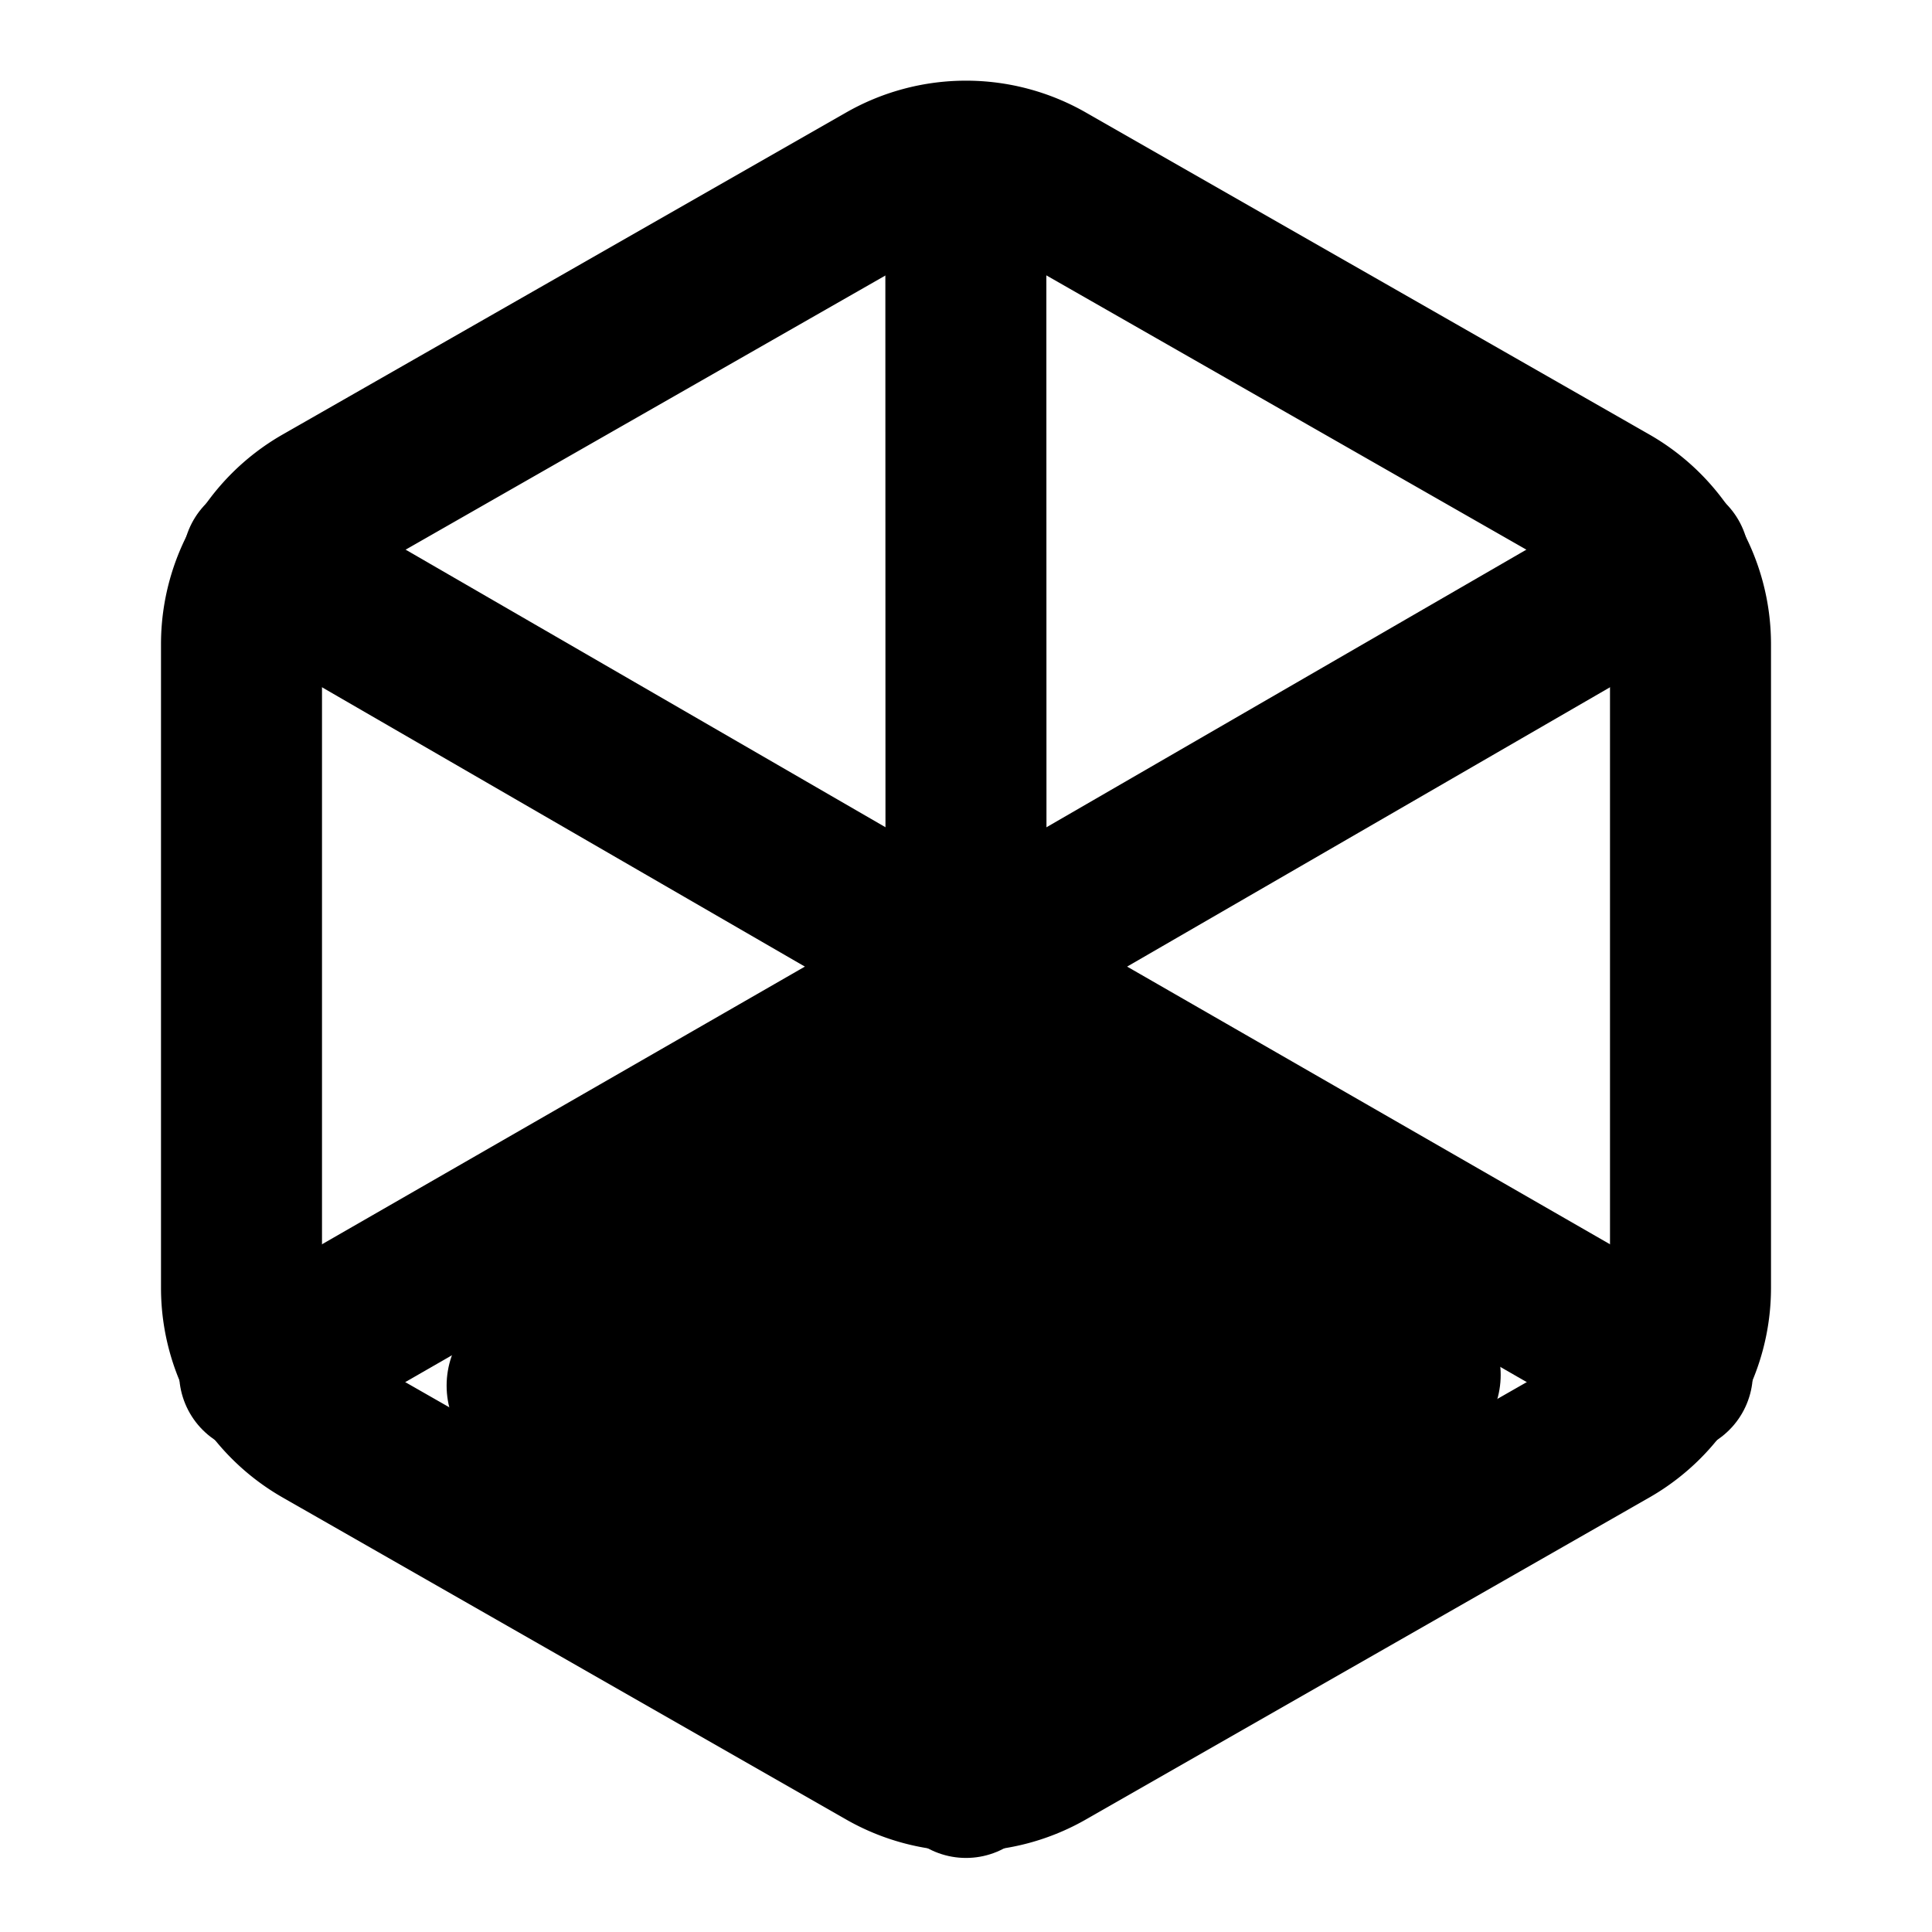 <?xml version="1.0" encoding="UTF-8" standalone="no"?>
<svg
   xmlns:dc="http://purl.org/dc/elements/1.1/"
   xmlns:cc="http://creativecommons.org/ns#"
   xmlns:rdf="http://www.w3.org/1999/02/22-rdf-syntax-ns#"
   xmlns:svg="http://www.w3.org/2000/svg"
   xmlns="http://www.w3.org/2000/svg"
   xmlns:sodipodi="http://sodipodi.sourceforge.net/DTD/sodipodi-0.dtd"
   xmlns:inkscape="http://www.inkscape.org/namespaces/inkscape"
   width="24"
   height="24"
   viewBox="0 0 24 24"
   fill="none"
   stroke="currentColor"
   stroke-width="2"
   stroke-linecap="round"
   stroke-linejoin="round"
   version="1.1"
   id="svg899"
   sodipodi:docname="boxBottom.svg"
   inkscape:version="1.0.2 (e86c8708, 2021-01-15)">
  <defs
     id="defs903" />
  <sodipodi:namedview
     pagecolor="#ffffff"
     bordercolor="#666666"
     borderopacity="1"
     objecttolerance="10"
     gridtolerance="10"
     guidetolerance="10"
     inkscape:pageopacity="0"
     inkscape:pageshadow="2"
     inkscape:window-width="1495"
     inkscape:window-height="912"
     id="namedview901"
     showgrid="false"
     inkscape:zoom="21.419443"
     inkscape:cx="7.084134"
     inkscape:cy="10.382012"
     inkscape:window-x="0"
     inkscape:window-y="25"
     inkscape:window-maximized="0"
     inkscape:current-layer="svg899"
     inkscape:document-rotation="0" />
  <path
     d="M21 16V8a2 2 0 0 0-1-1.73l-7-4a2 2 0 0 0-2 0l-7 4A2 2 0 0 0 3 8v8a2 2 0 0 0 1 1.73l7 4a2 2 0 0 0 2 0l7-4A2 2 0 0 0 21 16z"
     id="path893" />
  <polyline
     points="3.27 6.96 12 12.01 20.73 6.96"
     id="polyline895" />
  <line
     x1="12"
     y1="22.08"
     x2="12"
     y2="12"
     id="line897" />
  <path
     style="fill:none;stroke:#000000;stroke-width:2;stroke-linecap:butt;stroke-linejoin:miter;stroke-miterlimit:4;stroke-dasharray:none;stroke-opacity:1"
     d="M 3.225,17.056 12,12.01"
     id="path907" />
  <path
     style="fill:none;stroke:#000000;stroke-width:2;stroke-linecap:butt;stroke-linejoin:miter;stroke-miterlimit:4;stroke-dasharray:none;stroke-opacity:1"
     d="m 12,12.01 8.775,5.046"
     id="path907-3" />
  <path
     style="fill:none;stroke:#000000;stroke-width:2;stroke-linecap:butt;stroke-linejoin:miter;stroke-opacity:1;stroke-miterlimit:4;stroke-dasharray:none"
     d="M 12,12.01 11.998,2.241"
     id="path929" />
  <path
     style="fill:none;stroke:#000000;stroke-width:2.22;stroke-linecap:butt;stroke-linejoin:miter;stroke-miterlimit:4;stroke-dasharray:none;stroke-opacity:1"
     d="m 12.027,14.188 5.505,2.891 -5.509,3.042 -5.365,-2.908 z"
     id="path933"
     sodipodi:nodetypes="ccccc" />
  <path
     style="fill:none;stroke:#000000;stroke-width:2;stroke-linecap:butt;stroke-linejoin:miter;stroke-miterlimit:4;stroke-dasharray:none;stroke-opacity:1"
     d="m 9.393,16.728 2.436,-1.119 2.708,1.284 -2.482,1.787 z"
     id="path933-1"
     sodipodi:nodetypes="ccccc" />
</svg>

